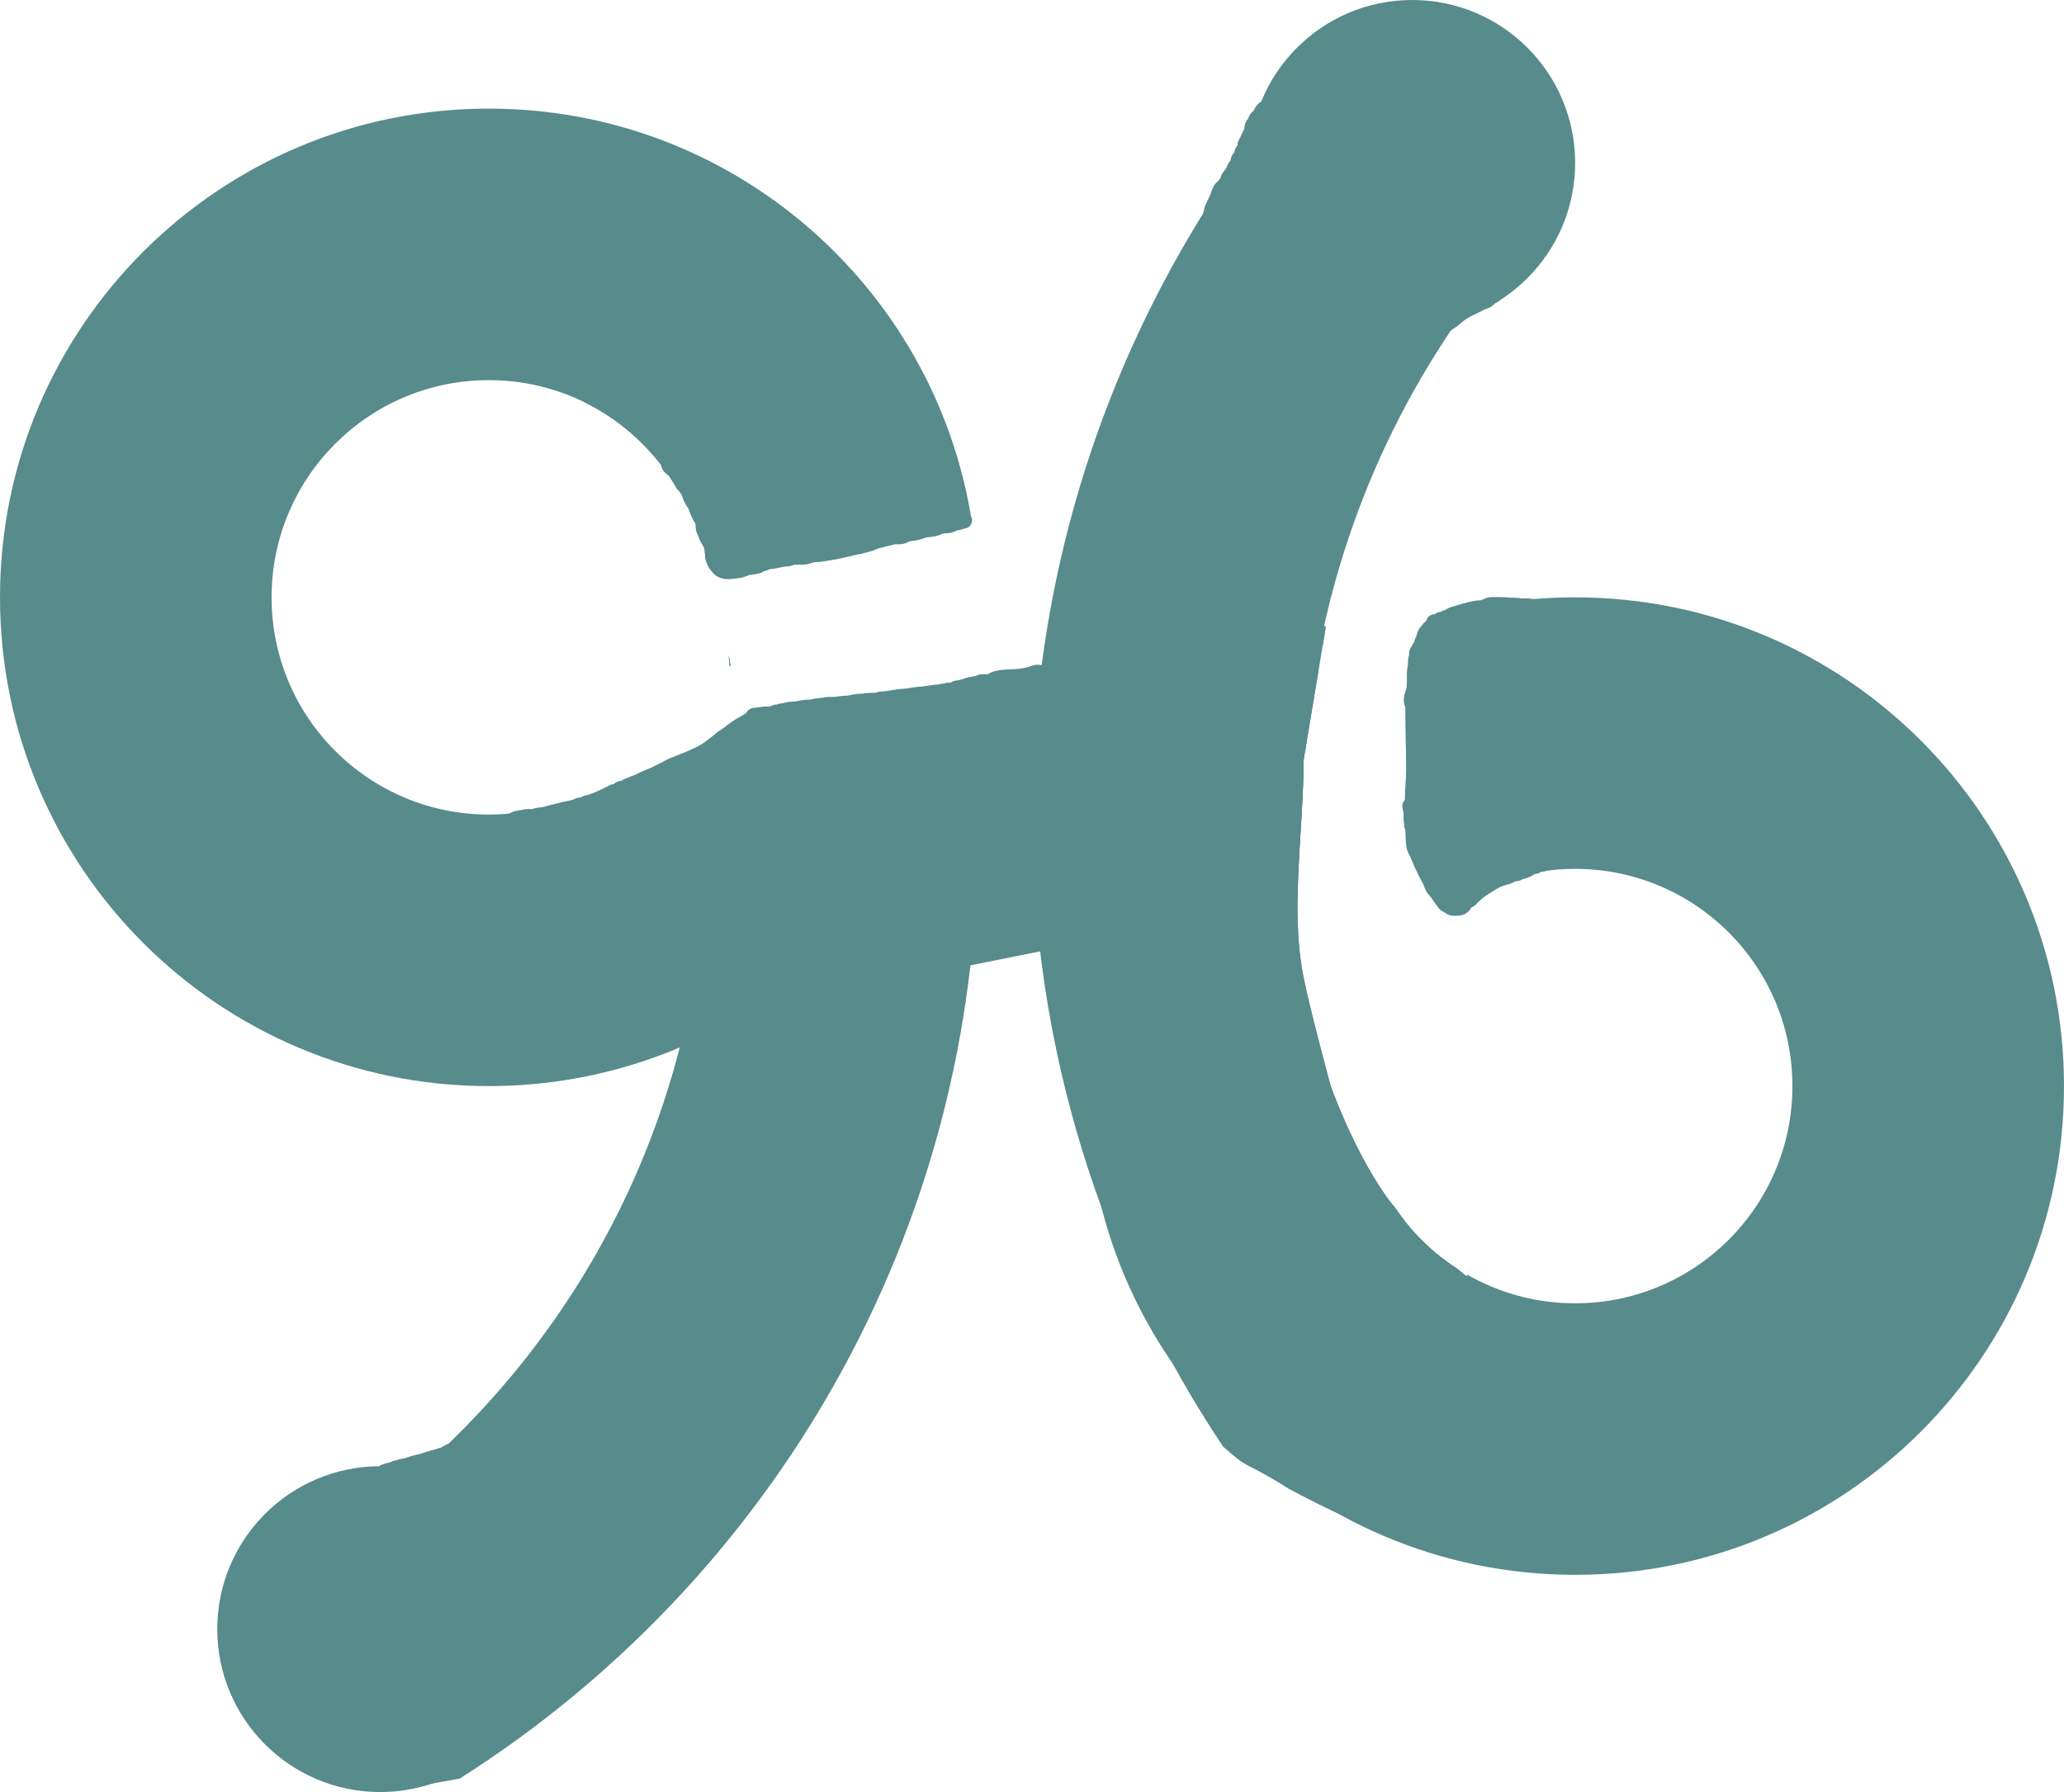<svg width="38" height="33" viewBox="0 0 38 33" fill="none" xmlns="http://www.w3.org/2000/svg">
<circle cx="7" cy="30" r="2.5" fill="#588B8B" stroke="#588B8B"/>
<circle cx="26" cy="3" r="2.5" fill="#588B8B" stroke="#588B8B"/>
<path d="M7.015 27.197H7.825" stroke="#588B8B" stroke-width="0.3" stroke-linecap="round"/>
<path d="M7.052 27.197H7.983" stroke="#588B8B" stroke-width="0.3" stroke-linecap="round"/>
<path d="M7.541 27.076C7.504 27.08 7.425 27.111 7.397 27.151C7.427 27.144 7.462 27.145 7.489 27.136C7.521 27.126 7.575 27.12 7.602 27.102C7.635 27.079 7.678 27.075 7.708 27.048C7.724 27.033 7.752 27.031 7.773 27.02C7.793 27.009 7.812 26.991 7.834 26.985C7.941 26.953 8.035 26.885 8.143 26.852C8.167 26.845 8.277 26.791 8.202 26.82C8.132 26.846 8.055 26.87 7.983 26.89C7.904 26.911 7.832 26.956 7.759 26.994C7.726 27.012 7.687 27.013 7.652 27.034C7.626 27.049 7.57 27.073 7.541 27.076Z" fill="#588B8B"/>
<path d="M7.387 27.178C7.387 27.127 7.496 27.081 7.541 27.076C7.57 27.073 7.626 27.049 7.652 27.034C7.687 27.013 7.726 27.012 7.759 26.994C7.832 26.956 7.904 26.911 7.983 26.89C8.055 26.87 8.132 26.846 8.202 26.82C8.277 26.791 8.167 26.845 8.143 26.852C8.035 26.885 7.941 26.953 7.834 26.985C7.812 26.991 7.793 27.009 7.773 27.02C7.752 27.031 7.724 27.033 7.708 27.048C7.678 27.075 7.635 27.079 7.602 27.102C7.575 27.12 7.521 27.126 7.489 27.136C7.45 27.148 7.397 27.142 7.361 27.164C7.339 27.177 7.309 27.188 7.28 27.188C7.248 27.188 7.23 27.206 7.201 27.206" stroke="#588B8B" stroke-width="0.3" stroke-linecap="round"/>
<path d="M8.081 26.827C8.083 26.826 8.084 26.826 8.085 26.825C8.11 26.812 8.136 26.808 8.163 26.8C8.177 26.795 8.191 26.788 8.204 26.782C8.238 26.761 8.276 26.731 8.312 26.731C8.32 26.731 8.297 26.738 8.289 26.742C8.26 26.753 8.232 26.768 8.204 26.782C8.192 26.789 8.18 26.795 8.169 26.799C8.167 26.799 8.165 26.8 8.163 26.8C8.159 26.802 8.156 26.803 8.153 26.804C8.129 26.813 8.105 26.82 8.081 26.827Z" fill="#588B8B"/>
<path d="M7.08 27.113C7.111 27.108 7.136 27.089 7.169 27.085C7.205 27.08 7.245 27.071 7.275 27.05C7.302 27.032 7.332 27.045 7.359 27.029C7.385 27.015 7.408 27.014 7.437 27.009C7.523 26.992 7.605 26.956 7.689 26.938C7.75 26.926 7.808 26.913 7.867 26.895C7.915 26.879 7.967 26.854 8.018 26.852C8.047 26.852 8.061 26.837 8.085 26.825C8.112 26.811 8.14 26.807 8.169 26.799C8.211 26.786 8.264 26.731 8.312 26.731C8.32 26.731 8.297 26.738 8.289 26.742C8.242 26.76 8.2 26.787 8.153 26.804C8.098 26.824 8.041 26.837 7.985 26.852C7.923 26.869 7.863 26.886 7.806 26.908" stroke="#588B8B" stroke-width="0.3" stroke-linecap="round"/>
<path d="M23.694 1.383C23.694 1.421 23.642 1.547 23.615 1.581C23.582 1.622 23.526 1.677 23.52 1.732C23.511 1.803 23.442 1.852 23.409 1.906C23.381 1.954 23.31 1.98 23.266 2.024C23.241 2.049 23.23 2.074 23.216 2.105C23.198 2.146 23.147 2.164 23.131 2.208C23.123 2.231 23.101 2.278 23.084 2.296C23.051 2.331 23.07 2.356 23.056 2.402C23.035 2.469 22.995 2.524 22.972 2.588C22.958 2.628 22.933 2.639 22.933 2.684C22.933 2.724 22.918 2.75 22.892 2.779C22.87 2.803 22.875 2.834 22.868 2.864C22.862 2.894 22.818 2.918 22.808 2.946C22.799 2.969 22.806 3.029 22.783 3.045C22.741 3.074 22.733 3.108 22.714 3.156C22.694 3.207 22.631 3.251 22.615 3.309C22.599 3.364 22.553 3.425 22.508 3.461C22.462 3.497 22.441 3.599 22.418 3.65C22.393 3.709 22.362 3.762 22.334 3.826C22.301 3.899 22.308 3.995 22.267 4.063C22.229 4.122 22.203 4.201 22.203 4.27" stroke="#588B8B" stroke-width="0.3" stroke-linecap="round"/>
<path d="M27.501 5.428C27.44 5.44 27.399 5.521 27.342 5.537C27.272 5.557 27.211 5.596 27.145 5.626C27.014 5.685 26.897 5.746 26.786 5.847C26.686 5.939 26.532 6.001 26.457 6.11C26.424 6.158 26.346 6.2 26.302 6.244C26.278 6.268 26.169 6.369 26.169 6.379" stroke="#588B8B" stroke-width="0.3" stroke-linecap="round"/>
<path fill-rule="evenodd" clip-rule="evenodd" d="M24.404 11.573C24.172 11.619 23.93 11.68 23.704 11.782C23.629 11.816 23.595 11.905 23.629 11.98C23.663 12.056 23.752 12.089 23.827 12.055C23.991 11.982 24.168 11.931 24.352 11.891L24.38 11.723L24.38 11.723L24.404 11.573ZM26.207 11.689L26.333 11.501L26.47 11.296C26.472 11.295 26.474 11.295 26.477 11.294C26.538 11.284 26.583 11.278 26.608 11.278C26.612 11.278 26.619 11.278 26.627 11.278L26.628 11.278C26.632 11.279 26.655 11.28 26.68 11.292C26.693 11.298 26.731 11.317 26.753 11.364C26.781 11.421 26.765 11.475 26.747 11.505C26.732 11.53 26.714 11.544 26.707 11.549C26.699 11.556 26.691 11.56 26.687 11.562C26.672 11.57 26.659 11.574 26.655 11.576L26.654 11.576C26.648 11.578 26.641 11.58 26.635 11.581C26.612 11.587 26.573 11.595 26.533 11.601C26.517 11.607 26.499 11.61 26.481 11.61C26.468 11.61 26.453 11.611 26.439 11.611C26.405 11.621 26.37 11.634 26.329 11.649L26.329 11.649L26.329 11.649L26.328 11.649C26.292 11.662 26.251 11.677 26.207 11.689Z" fill="#588B8B"/>
<path d="M10.115 15.146C10.152 15.113 10.196 15.106 10.24 15.088C10.287 15.069 10.357 15.034 10.405 15.024C10.489 15.005 10.55 15.03 10.628 14.985C10.673 14.959 10.729 14.951 10.779 14.938C10.971 14.89 11.138 14.761 11.337 14.733C11.412 14.722 11.552 14.648 11.622 14.607C11.665 14.583 11.719 14.546 11.761 14.527C11.794 14.512 11.829 14.536 11.859 14.508C11.982 14.396 12.16 14.378 12.294 14.281C12.318 14.263 12.442 14.193 12.466 14.193C12.523 14.193 12.516 14.168 12.551 14.136C12.589 14.101 12.652 14.108 12.691 14.078C12.744 14.037 12.81 13.996 12.87 13.954C12.94 13.905 13.054 13.892 13.107 13.822C13.148 13.767 13.265 13.708 13.329 13.68C13.407 13.646 13.48 13.566 13.563 13.526C13.699 13.462 13.831 13.282 13.987 13.282" stroke="#588B8B" stroke-width="0.3" stroke-linecap="round"/>
<path fill-rule="evenodd" clip-rule="evenodd" d="M6.786 3.009C8.381 4.205 9.738 5.701 10.773 7.414C11.492 7.769 12.088 8.335 12.482 9.03L12.5 9C12.5 9 12.947 9.841 13 10C13.057 10.171 13.108 10.349 13.152 10.53L17.197 9.721C16.665 7.882 15.884 6.15 14.891 4.563L13.606 3.707L12.505 3.294C12.341 3.29 12.18 3.284 12.021 3.279L12.021 3.279L12.019 3.278C11.712 3.268 11.416 3.258 11.125 3.258C10.97 3.258 10.839 3.221 10.769 3.201L10.756 3.197C10.681 3.176 10.663 3.174 10.645 3.174C10.492 3.174 10.359 3.138 10.287 3.118L10.274 3.115C10.191 3.092 10.174 3.09 10.163 3.09C10.02 3.09 9.881 3.078 9.765 3.068L9.755 3.067C9.629 3.057 9.528 3.048 9.429 3.048C8.894 3.048 8.36 3.038 7.832 3.027L7.827 3.027C7.479 3.02 7.132 3.013 6.786 3.009ZM13.452 12.259L13.413 12.065C13.42 12.133 13.427 12.2 13.433 12.265L13.452 12.259ZM13 15.424C13 15.106 12.99 14.79 12.972 14.477L17.867 13.078C17.955 13.848 18 14.631 18 15.424C18 22.716 14.194 29.119 8.459 32.755C8.44 32.757 8.421 32.76 8.406 32.762C8.392 32.765 8.369 32.769 8.371 32.769L8.369 32.769L8.368 32.769L8.367 32.77L8.365 32.77L8.364 32.77L8.363 32.77L8.361 32.771L8.36 32.771L8.359 32.771L8.357 32.771L8.356 32.772L8.354 32.772L8.353 32.772L8.352 32.772L8.35 32.773L8.349 32.773L8.348 32.773L8.346 32.773L8.345 32.774L8.344 32.774L8.342 32.774L8.341 32.774L8.34 32.775L8.338 32.775L8.337 32.775L8.336 32.775L8.334 32.776L8.333 32.776L8.332 32.776L8.33 32.776L8.329 32.776L8.328 32.777L8.326 32.777L8.325 32.777L8.323 32.778L8.322 32.778L8.321 32.778L8.319 32.778L8.318 32.779L8.317 32.779L8.315 32.779L8.314 32.779L8.313 32.779L8.311 32.78L8.31 32.78L8.309 32.78L8.307 32.78L8.306 32.781L8.305 32.781L8.303 32.781L8.302 32.781L8.301 32.782L8.299 32.782L8.298 32.782L8.296 32.782L8.295 32.783L8.294 32.783L8.292 32.783L8.291 32.783L8.29 32.784L8.288 32.784L8.287 32.784L8.286 32.784L8.284 32.785L8.283 32.785L8.282 32.785L8.28 32.785L8.279 32.786L8.278 32.786L8.276 32.786L8.275 32.786L8.274 32.787L8.272 32.787L8.271 32.787L8.27 32.787L8.268 32.788L8.267 32.788L8.265 32.788L8.264 32.788L8.263 32.788L8.261 32.789L8.26 32.789L8.259 32.789L8.257 32.789L8.256 32.79L8.255 32.79L8.253 32.79L8.252 32.791L8.251 32.791L8.249 32.791L8.248 32.791L8.247 32.791L8.245 32.792L8.244 32.792L8.243 32.792L8.241 32.792L8.24 32.793L8.238 32.793L8.237 32.793L8.236 32.793L8.234 32.794L8.233 32.794L8.232 32.794L8.23 32.794L8.229 32.795L8.228 32.795L8.226 32.795L8.225 32.795L8.224 32.796L8.222 32.796L8.221 32.796L8.22 32.796L8.218 32.797L8.217 32.797L8.216 32.797L8.214 32.797L8.213 32.798L8.211 32.798L8.21 32.798L8.209 32.798L8.207 32.799L8.206 32.799L8.205 32.799L8.203 32.799L8.202 32.8L8.201 32.8L8.199 32.8L8.198 32.8L8.197 32.801L8.195 32.801L8.194 32.801L8.193 32.801L8.191 32.802L8.19 32.802L8.189 32.802L8.187 32.802L8.186 32.803L8.185 32.803L8.183 32.803L8.182 32.803L8.18 32.803L8.179 32.804L8.178 32.804L8.176 32.804L8.175 32.804L8.174 32.805L8.172 32.805L8.171 32.805L8.17 32.806L8.168 32.806L8.167 32.806L8.166 32.806L8.164 32.806L8.163 32.807L8.162 32.807L8.16 32.807L8.159 32.807L8.158 32.808L8.156 32.808L8.155 32.808L8.153 32.808L8.152 32.809L8.151 32.809L8.149 32.809L8.148 32.809L8.147 32.81L8.145 32.81L8.144 32.81L8.143 32.81L8.141 32.811L8.14 32.811L8.139 32.811L8.137 32.811L8.136 32.812L8.135 32.812L8.133 32.812L8.132 32.812L8.131 32.813L8.129 32.813L8.128 32.813L8.127 32.813L8.125 32.814L8.124 32.814L8.122 32.814L8.121 32.814L8.12 32.815L8.118 32.815L8.117 32.815L8.116 32.815L8.114 32.816L8.113 32.816L8.112 32.816L8.11 32.816L8.109 32.816L8.108 32.817L8.106 32.817L8.105 32.817L8.104 32.818L8.102 32.818L8.101 32.818L8.1 32.818L8.098 32.819L8.097 32.819L8.095 32.819L8.094 32.819L8.093 32.819L8.091 32.82L8.09 32.82L8.089 32.82L8.087 32.821L8.086 32.821L8.085 32.821L8.083 32.821L8.082 32.822L8.081 32.822L8.079 32.822L8.078 32.822L8.077 32.822L8.075 32.823L8.074 32.823L8.073 32.823L8.071 32.823L8.07 32.824L8.069 32.824L8.067 32.824L8.066 32.824L8.064 32.825L8.063 32.825L8.062 32.825L8.06 32.825L8.059 32.826L8.058 32.826L8.056 32.826L8.055 32.826L8.054 32.827L8.052 32.827L8.051 32.827L8.05 32.827L8.048 32.828L8.047 32.828L8.046 32.828L8.044 32.828L8.043 32.829L8.042 32.829L8.04 32.829L8.039 32.829L8.037 32.83L8.036 32.83L8.035 32.83L8.033 32.83L8.032 32.831L8.031 32.831L8.029 32.831L8.028 32.831L8.027 32.831L8.025 32.832L8.024 32.832L8.023 32.832L8.021 32.833L8.02 32.833L8.019 32.833L8.017 32.833L8.016 32.834L8.015 32.834L8.013 32.834L8.012 32.834L8.01 32.834L8.009 32.835L8.008 32.835L8.006 32.835L8.005 32.836L8.004 32.836L8.002 32.836L8.001 32.836L8 32.836L7.998 32.837L7.997 32.837L7.996 32.837L7.994 32.837L7.993 32.838L7.992 32.838L7.99 32.838L7.989 32.838L7.988 32.839L7.986 32.839L7.985 32.839L7.984 32.839L7.982 32.84L7.981 32.84L7.979 32.84L7.978 32.84L7.977 32.841L7.975 32.841L7.974 32.841L7.973 32.841L7.971 32.842L7.97 32.842L7.969 32.842L7.967 32.842L7.966 32.843L7.965 32.843L7.963 32.843L7.962 32.843L7.961 32.844L7.959 32.844L7.958 32.844L7.957 32.844L7.955 32.844L7.954 32.845L7.952 32.845L7.951 32.845L7.95 32.846L7.948 32.846L7.947 32.846L7.946 32.846L7.944 32.846L7.943 32.847L7.942 32.847L7.94 32.847L7.939 32.847L7.938 32.848L7.936 32.848L7.935 32.848L7.934 32.849L7.932 32.849L7.931 32.849L7.93 32.849L7.928 32.849L7.927 32.85L7.925 32.85L7.924 32.85L7.923 32.85L7.921 32.851L7.92 32.851L7.919 32.851L7.917 32.851L7.916 32.852L7.915 32.852L7.913 32.852L7.912 32.852L7.911 32.853L7.909 32.853L7.908 32.853L7.907 32.853L7.905 32.854L7.904 32.854L7.903 32.854L7.901 32.854L7.9 32.855L7.899 32.855L7.897 32.855L7.896 32.855L7.894 32.856L7.893 32.856L7.892 32.856L7.89 32.856L7.889 32.857L7.888 32.857L7.886 32.857L7.885 32.857L7.884 32.858L7.882 32.858L7.881 32.858L7.88 32.858L7.878 32.858L7.877 32.859L7.876 32.859L7.874 32.859L7.873 32.859L7.872 32.86L7.87 32.86L7.869 32.86L7.867 32.861L7.866 32.861L7.865 32.861L7.863 32.861L7.862 32.861L7.861 32.862L7.859 32.862L7.858 32.862L7.857 32.862L7.855 32.863L7.854 32.863L7.853 32.863L7.851 32.864L7.85 32.864L7.849 32.864L7.847 32.864L7.846 32.864L7.845 32.865L7.843 32.865L7.842 32.865L7.84 32.865L7.839 32.866L7.838 32.866L7.836 32.866L7.835 32.866L7.834 32.867L7.832 32.867L7.831 32.867L7.83 32.867L7.828 32.868L7.827 32.868L7.826 32.868L7.824 32.868L7.823 32.869L7.822 32.869L7.82 32.869L7.819 32.869L7.818 32.87L7.816 32.87L7.815 32.87L7.814 32.87L7.812 32.871L7.811 32.871L7.809 32.871L7.808 32.871L7.807 32.872L7.805 32.872L7.804 32.872L7.803 32.872L7.801 32.873L7.8 32.873L7.799 32.873L7.797 32.873L7.796 32.873L7.795 32.874L7.793 32.874L7.792 32.874L7.791 32.874L7.789 32.875L7.788 32.875L7.787 32.875L7.785 32.876L7.784 32.876L7.782 32.876L7.781 32.876L7.78 32.877L7.778 32.877L7.777 32.877L7.776 32.877L7.774 32.877L7.773 32.878L7.772 32.878L7.77 32.878L7.769 32.878L7.768 32.879L7.766 32.879L7.765 32.879L7.764 32.879L7.762 32.88L7.761 32.88L7.76 32.88L7.758 32.88L7.757 32.881L7.755 32.881L7.754 32.881L7.753 32.881L7.751 32.882L7.75 32.882L7.749 32.882L7.747 32.882L7.746 32.883L7.745 32.883L7.743 32.883L7.742 32.883L7.741 32.884L7.739 32.884L7.738 32.884L7.737 32.884L7.735 32.885L7.734 32.885L7.733 32.885L7.731 32.885L7.73 32.886L7.729 32.886L7.727 32.886L7.726 32.886L7.724 32.886L7.723 32.887L7.722 32.887L7.72 32.887L7.719 32.888L7.718 32.888L7.716 32.888L7.715 32.888L7.714 32.889L7.712 32.889L7.711 32.889L7.71 32.889L7.708 32.889L7.707 32.89L7.706 32.89L7.704 32.89L7.703 32.891L7.702 32.891L7.7 32.891L7.699 32.891L7.697 32.892L7.696 32.892L7.695 32.892L7.693 32.892L7.692 32.892L7.691 32.893L7.689 32.893L7.688 32.893L7.687 32.893L7.685 32.894L7.684 32.894L7.683 32.894L7.681 32.894L7.68 32.895L7.68 32.895L7.679 32.895L7.679 32.895L7.678 32.895L7.678 32.895L7.678 32.895L7.677 32.895L7.677 32.895L7.677 32.895L7.676 32.895L7.676 32.895L7.675 32.895L7.675 32.895L7.675 32.896L7.674 32.896L7.674 32.896L7.674 32.896L7.673 32.896L7.673 32.896L7.673 32.896L7.672 32.896L7.672 32.896L7.671 32.896L7.671 32.896L7.671 32.896L7.67 32.896L7.67 32.897L7.67 32.897L7.669 32.897L7.669 32.897L7.668 32.897L7.668 32.897L7.668 32.897L7.667 32.897L7.667 32.897L7.667 32.897L7.666 32.897L7.666 32.897L7.665 32.897L7.665 32.897L7.665 32.897L7.664 32.898L7.664 32.898L7.664 32.898L7.663 32.898L7.663 32.898L7.662 32.898L7.662 32.898L7.662 32.898L7.661 32.898L7.661 32.898L7.661 32.898L7.66 32.898L7.66 32.898L7.659 32.898L7.659 32.898L7.659 32.898L7.658 32.899L7.658 32.899L7.658 32.899L7.657 32.899L7.657 32.899L7.656 32.899L7.656 32.899L7.656 32.899L7.655 32.899L7.655 32.899L7.655 32.899L7.654 32.899L7.654 32.899L7.653 32.9L7.653 32.9L7.653 32.9L7.652 32.9L7.652 32.9L7.652 32.9L7.651 32.9L7.651 32.9L7.651 32.9L7.65 32.9L7.65 32.9L7.649 32.9L7.649 32.9L7.649 32.9L7.648 32.9L7.648 32.901L7.648 32.901L7.647 32.901L7.647 32.901L7.646 32.901L7.646 32.901L7.646 32.901L7.645 32.901L7.645 32.901L7.645 32.901L7.644 32.901L7.644 32.901L7.643 32.901L7.643 32.901L7.643 32.901L7.642 32.901L7.642 32.902L7.642 32.902L7.641 32.902L7.641 32.902L7.64 32.902L7.64 32.902L7.64 32.902L7.639 32.902L7.639 32.902L7.639 32.902L7.638 32.902L7.638 32.902L7.637 32.902L7.637 32.903L7.637 32.903L7.636 32.903L7.636 32.903L7.636 32.903L7.635 32.903L7.635 32.903L7.634 32.903L7.634 32.903L7.634 32.903L7.633 32.903L7.633 32.903L7.633 32.903L7.632 32.903L7.632 32.903L7.631 32.904L7.631 32.904L7.631 32.904L7.63 32.904L7.63 32.904L7.63 32.904L7.629 32.904L7.629 32.904L7.629 32.904L7.628 32.904L7.628 32.904L7.627 32.904L7.627 32.904L7.627 32.904L7.626 32.904L7.626 32.904L7.626 32.905L7.625 32.905L7.625 32.905L7.624 32.905L7.624 32.905L7.624 32.905L7.623 32.905L7.623 32.905L7.623 32.905L7.622 32.905L7.622 32.905L7.621 32.905L7.621 32.905L7.621 32.905L7.62 32.906L7.62 32.906L7.62 32.906L7.619 32.906L7.619 32.906L7.618 32.906L7.618 32.906L7.618 32.906L7.617 32.906L7.617 32.906L7.617 32.906L7.616 32.906L7.616 32.906L7.615 32.906L7.615 32.907L7.615 32.907L7.614 32.907L7.614 32.907L7.614 32.907L7.613 32.907L7.613 32.907L7.612 32.907L7.612 32.907L7.612 32.907L7.611 32.907L7.611 32.907L7.611 32.907L7.61 32.907L7.61 32.907L7.61 32.907L7.609 32.907L7.609 32.908L7.608 32.908L7.608 32.908L7.608 32.908L7.607 32.908L7.607 32.908L7.607 32.908L7.606 32.908L7.606 32.908L7.605 32.908L7.605 32.908L7.605 32.908L7.604 32.908L7.604 32.908L7.604 32.909L7.603 32.909L7.603 32.909L7.602 32.909L7.602 32.909L7.602 32.909L7.601 32.909L7.601 32.909L7.601 32.909L7.6 32.909L7.6 32.909L7.599 32.909L7.599 32.909L7.599 32.909L7.598 32.91L7.598 32.91L7.598 32.91L7.597 32.91L7.597 32.91L7.596 32.91L7.596 32.91L7.596 32.91L7.595 32.91L7.595 32.91L7.595 32.91L7.594 32.91L7.594 32.91L7.593 32.91L7.593 32.91L7.593 32.91L7.592 32.911L7.592 32.911L7.592 32.911L7.591 32.911L7.591 32.911L7.591 32.911L7.59 32.911L7.59 32.911L7.589 32.911L7.589 32.911L7.589 32.911L7.588 32.911L7.588 32.911L7.588 32.911L7.587 32.912L7.587 32.912L7.586 32.912L7.586 32.912L7.586 32.912L7.585 32.912L7.585 32.912L7.585 32.912L7.584 32.912L7.584 32.912L7.583 32.912L7.583 32.912L7.583 32.912L7.582 32.912L7.582 32.913L7.582 32.913L7.581 32.913L7.581 32.913L7.58 32.913L7.58 32.913L7.58 32.913L7.579 32.913L7.579 32.913L7.579 32.913L7.578 32.913L7.578 32.913L7.577 32.913L7.577 32.913L7.577 32.913L7.576 32.913L7.576 32.914L7.576 32.914L7.575 32.914L7.575 32.914L7.574 32.914L7.574 32.914L7.574 32.914L7.573 32.914L7.573 32.914L7.573 32.914L7.572 32.914L7.572 32.914L7.572 32.914L7.571 32.914L7.571 32.914L7.57 32.915L7.57 32.915L7.57 32.915L7.569 32.915L7.569 32.915L7.569 32.915L7.568 32.915L7.568 32.915L7.567 32.915L7.567 32.915L7.567 32.915L7.566 32.915L7.566 32.915L7.566 32.916L7.565 32.916L7.565 32.916L7.564 32.916L7.564 32.916L7.564 32.916L7.563 32.916L7.563 32.916L7.563 32.916L7.562 32.916L7.562 32.916L7.561 32.916L7.561 32.916L7.561 32.916L7.56 32.916L7.56 32.916L7.56 32.917L7.559 32.917L7.559 32.917L7.558 32.917L7.558 32.917L7.558 32.917L7.557 32.917L7.557 32.917L7.557 32.917L7.556 32.917L7.556 32.917L7.555 32.917L7.555 32.917L7.555 32.917L7.554 32.917L7.554 32.918L7.554 32.918L7.553 32.918L7.553 32.918L7.552 32.918L7.552 32.918L7.552 32.918L7.551 32.918L7.551 32.918L7.551 32.918L7.55 32.918L7.55 32.918L7.55 32.918L7.549 32.919L7.549 32.919L7.548 32.919L7.548 32.919L7.548 32.919L7.547 32.919L7.547 32.919L7.547 32.919L7.546 32.919L7.546 32.919L7.545 32.919L7.545 32.919L7.545 32.919L7.544 32.919L7.544 32.919L7.544 32.919L7.543 32.92L7.543 32.92L7.542 32.92L7.542 32.92L7.542 32.92L7.541 32.92L7.541 32.92L7.541 32.92L7.54 32.92L7.54 32.92L7.539 32.92L7.539 32.92L7.539 32.92L7.538 32.92L7.538 32.92L7.538 32.921L7.537 32.921L7.537 32.921L7.536 32.921L7.536 32.921L7.536 32.921L7.535 32.921L7.535 32.921L7.535 32.921L7.534 32.921L7.534 32.921L7.533 32.921L7.533 32.921L7.533 32.922L7.532 32.922L7.532 32.922L7.532 32.922L7.531 32.922L7.531 32.922L7.53 32.922L7.53 32.922L7.53 32.922L7.529 32.922L7.529 32.922L7.529 32.922L7.528 32.922L7.528 32.922L7.528 32.922L7.527 32.922L7.527 32.922L7.526 32.923L7.526 32.923L7.526 32.923L7.525 32.923L7.525 32.923L7.525 32.923L7.524 32.923L7.524 32.923L7.523 32.923L7.523 32.923L7.523 32.923L7.522 32.923L7.522 32.923L7.522 32.923L7.521 32.924L7.521 32.924L7.52 32.924L7.52 32.924L7.52 32.924L7.519 32.924L7.519 32.924L7.519 32.924L7.518 32.924L7.518 32.924L7.517 32.924L7.517 32.924L7.517 32.924L7.516 32.924L7.516 32.925L7.516 32.925L7.515 32.925L7.515 32.925L7.514 32.925L7.514 32.925L7.514 32.925L7.513 32.925L7.513 32.925L7.513 32.925L7.512 32.925L7.512 32.925L7.511 32.925L7.511 32.925L7.511 32.925L7.51 32.925L7.51 32.926L7.51 32.926L7.509 32.926L7.509 32.926L7.509 32.926L7.508 32.926L7.508 32.926L7.507 32.926L7.507 32.926L7.507 32.926L7.506 32.926L7.506 32.926L7.506 32.926L7.505 32.926L7.505 32.927L7.504 32.927L7.504 32.927L7.504 32.927L7.503 32.927L7.503 32.927L7.503 32.927L7.502 32.927L7.502 32.927L7.501 32.927L7.501 32.927L7.501 32.927L7.5 32.927L7.5 32.927L7.5 32.928L7.499 32.928L7.499 32.928L7.498 32.928L7.498 32.928L7.498 32.928L7.497 32.928L7.497 32.928L7.497 32.928L7.496 32.928L7.496 32.928L7.495 32.928L7.495 32.928L7.495 32.928L7.494 32.928L7.494 32.928L7.494 32.929L7.493 32.929L7.493 32.929L7.492 32.929L7.492 32.929L7.492 32.929L7.491 32.929L7.491 32.929L7.491 32.929L7.49 32.929L7.49 32.929L7.489 32.929L7.489 32.929C7.472 32.932 7.456 32.934 7.437 32.935L7.434 32.934L7.433 32.934C7.428 32.933 7.417 32.93 7.405 32.928C7.392 32.926 7.374 32.925 7.352 32.927C7.261 32.937 7.163 32.957 7.075 32.975L7.075 32.975H7.075L7.064 32.977C6.823 31.978 6.7 30.985 6.771 30.07C6.836 29.227 7.08 28.278 7.39 27.361C10.818 24.517 13 20.225 13 15.424Z" fill="#588B8B"/>
<path d="M11.438 14.875C11.591 14.872 11.781 14.868 11.923 14.866C11.972 14.855 12.005 14.837 11.995 14.764C11.98 14.657 11.939 14.628 11.844 14.628C11.771 14.628 11.731 14.711 11.658 14.711C11.594 14.711 11.512 14.755 11.445 14.768C11.376 14.781 11.31 14.8 11.241 14.814C11.063 14.852 10.893 14.893 10.716 14.934C10.655 14.948 10.583 14.935 10.514 14.931C10.507 14.935 10.499 14.938 10.493 14.938C10.439 14.945 10.39 14.959 10.327 14.959C10.248 14.959 10.349 14.961 10.375 14.949C10.417 14.93 10.465 14.928 10.514 14.931C10.583 14.935 10.655 14.948 10.716 14.934C10.893 14.893 11.063 14.852 11.241 14.814C11.31 14.8 11.376 14.781 11.445 14.768C11.512 14.755 11.594 14.711 11.658 14.711C11.731 14.711 11.771 14.628 11.844 14.628C11.939 14.628 11.98 14.657 11.995 14.764C12.005 14.837 11.972 14.855 11.923 14.866C11.904 14.871 11.882 14.874 11.859 14.88C11.663 14.928 11.463 14.984 11.273 15.049C11.131 15.097 11.201 15.069 11.274 15.004C11.309 14.972 11.383 14.919 11.438 14.875C11.37 14.876 11.31 14.876 11.264 14.876C11.063 14.876 11.174 14.867 11.291 14.851C11.361 14.841 11.422 14.809 11.489 14.797C11.54 14.788 11.499 14.826 11.438 14.875Z" fill="#588B8B"/>
<path d="M10.923 15.125C11.261 15.125 11.552 15.004 11.88 14.959C11.953 14.949 12.01 14.882 12.073 14.876C12.341 14.851 11.534 14.876 11.264 14.876C11.063 14.876 11.174 14.867 11.291 14.851C11.361 14.841 11.422 14.809 11.489 14.797C11.587 14.779 11.348 14.938 11.274 15.004C11.201 15.069 11.131 15.097 11.273 15.049C11.463 14.984 11.663 14.928 11.859 14.88C11.939 14.86 12.009 14.866 11.995 14.764C11.98 14.657 11.939 14.628 11.844 14.628C11.771 14.628 11.731 14.711 11.658 14.711C11.594 14.711 11.512 14.755 11.445 14.768C11.376 14.781 11.31 14.8 11.241 14.814C11.063 14.852 10.893 14.893 10.716 14.934C10.611 14.958 10.474 14.904 10.375 14.949C10.349 14.961 10.248 14.959 10.327 14.959C10.39 14.959 10.439 14.945 10.493 14.938C10.533 14.933 10.598 14.867 10.645 14.845C10.678 14.83 10.713 14.844 10.746 14.833C10.781 14.82 10.78 14.793 10.824 14.793C10.958 14.793 11.078 14.729 11.21 14.71C11.252 14.704 11.276 14.671 11.321 14.669C11.369 14.667 11.483 14.634 11.519 14.603C11.615 14.517 11.723 14.495 11.833 14.441C11.888 14.413 11.929 14.395 11.995 14.375C12.055 14.357 12.129 14.357 12.186 14.334C12.3 14.285 12.401 14.219 12.509 14.161C12.653 14.083 12.809 14.036 12.952 13.961C13.06 13.904 13.16 13.827 13.273 13.777C13.303 13.763 13.389 13.7 13.416 13.676C13.454 13.642 13.51 13.591 13.552 13.564C13.62 13.52 13.663 13.39 13.764 13.386C13.889 13.381 13.985 13.32 14.11 13.304C14.176 13.296 14.234 13.285 14.293 13.25C14.345 13.219 14.416 13.262 14.467 13.225C14.525 13.183 14.759 13.22 14.835 13.22C14.911 13.22 14.987 13.22 15.063 13.22C15.162 13.22 15.261 13.158 15.364 13.158C15.429 13.158 15.514 13.139 15.576 13.121C15.624 13.108 15.673 13.129 15.715 13.096C15.755 13.066 15.817 13.056 15.866 13.055C16.017 13.049 16.146 13.052 16.285 13.003C16.422 12.954 16.586 12.966 16.729 12.928C16.8 12.909 16.852 12.898 16.926 12.889C16.958 12.885 16.961 12.848 17.008 12.848C17.043 12.848 17.061 12.845 17.092 12.832C17.137 12.813 17.2 12.797 17.247 12.787C17.318 12.771 17.372 12.749 17.435 12.726C17.463 12.715 17.506 12.723 17.536 12.723C17.573 12.723 17.579 12.686 17.614 12.682C17.698 12.673 17.765 12.65 17.842 12.624C17.908 12.602 17.966 12.614 18.034 12.578C18.105 12.541 18.231 12.594 18.282 12.537C18.323 12.492 18.539 12.475 18.603 12.475C18.746 12.475 18.948 12.448 19.069 12.394C19.106 12.378 19.218 12.419 19.24 12.383C19.262 12.349 19.349 12.33 19.349 12.33" stroke="#588B8B" stroke-width="0.3" stroke-linecap="round"/>
<path fill-rule="evenodd" clip-rule="evenodd" d="M9 15C9.404 15 9.794 14.94 10.161 14.829C10.234 14.816 10.308 14.802 10.383 14.787C10.627 14.978 10.955 15.053 11.275 14.961L17.751 13.111C16.801 17.063 13.243 20 9 20C4.029 20 0 15.971 0 11C0 6.029 4.029 2 9 2C13.488 2 17.209 5.285 17.889 9.583L13.152 10.53C13.108 10.349 13.057 10.171 13 10C12.947 9.841 12.5 9 12.5 9L12.482 9.03C11.795 7.818 10.493 7 9 7C6.791 7 5 8.791 5 11C5 13.209 6.791 15 9 15ZM13.413 12.065C13.42 12.133 13.427 12.2 13.433 12.265L13.452 12.259L13.413 12.065Z" fill="#588B8B"/>
<path d="M13.495 13.528C13.557 13.528 13.755 13.533 13.765 13.453C13.771 13.401 13.98 13.347 14.034 13.338C14.114 13.324 14.163 13.285 14.251 13.285C14.291 13.285 14.351 13.249 14.38 13.225C14.425 13.189 14.483 13.219 14.528 13.183C14.585 13.137 14.697 13.159 14.765 13.129C14.855 13.089 14.981 13.112 15.077 13.095C15.173 13.077 15.333 13.093 15.415 13.042C15.513 12.98 15.7 12.988 15.819 12.988C16.07 12.988 16.298 12.88 16.562 12.88C16.846 12.88 17.122 12.772 17.413 12.772C17.524 12.772 17.613 12.729 17.716 12.697C17.84 12.658 17.977 12.69 18.102 12.662C18.258 12.627 18.399 12.582 18.561 12.557C18.626 12.547 18.698 12.556 18.764 12.556C18.83 12.556 18.853 12.502 18.926 12.502" stroke="#588B8B" stroke-width="0.3" stroke-linecap="round"/>
<path d="M13.873 13.198C13.875 13.177 13.903 13.184 13.919 13.184C13.944 13.184 13.957 13.17 13.98 13.17C14.033 13.17 14.09 13.162 14.14 13.162C14.181 13.162 14.241 13.15 14.274 13.13C14.298 13.115 14.332 13.131 14.358 13.113C14.377 13.099 14.41 13.103 14.433 13.098C14.482 13.087 14.544 13.07 14.593 13.07C14.694 13.07 14.788 13.034 14.89 13.034C14.93 13.034 14.982 13.023 15.021 13.014C15.067 13.004 15.123 13.001 15.17 12.998C15.192 12.997 15.212 12.985 15.235 12.984C15.264 12.983 15.293 12.984 15.322 12.984C15.384 12.984 15.448 12.975 15.509 12.966C15.555 12.96 15.605 12.964 15.649 12.954C15.704 12.942 15.756 12.93 15.812 12.927C15.861 12.925 15.912 12.921 15.96 12.914C16.021 12.905 16.085 12.914 16.145 12.904C16.174 12.899 16.199 12.886 16.229 12.884C16.267 12.882 16.305 12.88 16.342 12.873C16.394 12.864 16.445 12.86 16.498 12.849C16.575 12.832 16.655 12.836 16.733 12.824C16.789 12.816 16.851 12.801 16.908 12.799C17.019 12.794 17.129 12.768 17.24 12.757C17.259 12.755 17.278 12.756 17.297 12.756C17.316 12.756 17.326 12.743 17.344 12.742C17.389 12.738 17.432 12.728 17.477 12.727C17.502 12.727 17.566 12.724 17.586 12.706C17.598 12.695 17.615 12.699 17.631 12.699C17.653 12.699 17.666 12.69 17.686 12.685C17.775 12.664 17.866 12.656 17.953 12.634" stroke="#588B8B" stroke-width="0.3" stroke-linecap="round"/>
<path d="M13.966 13.191C13.922 13.191 13.886 13.205 13.853 13.235C13.822 13.264 13.784 13.282 13.755 13.313C13.739 13.331 13.72 13.349 13.699 13.363C13.682 13.374 13.673 13.402 13.655 13.411C13.615 13.431 13.589 13.486 13.551 13.515C13.508 13.549 13.471 13.602 13.424 13.626C13.401 13.637 13.369 13.668 13.352 13.686C13.335 13.706 13.302 13.711 13.282 13.731C13.237 13.776 13.178 13.794 13.127 13.833C13.107 13.848 13.08 13.867 13.059 13.879C13.046 13.887 13.032 13.895 13.017 13.898C13.01 13.899 13.001 13.92 12.995 13.926" stroke="#588B8B" stroke-width="0.3" stroke-linecap="round"/>
<path d="M11.426 14.532C11.453 14.532 11.478 14.529 11.504 14.525C11.516 14.524 11.528 14.527 11.54 14.524C11.555 14.519 11.564 14.506 11.579 14.503C11.607 14.498 11.669 14.476 11.686 14.454C11.71 14.423 11.767 14.4 11.801 14.383C11.927 14.316 12.075 14.274 12.199 14.197C12.217 14.186 12.229 14.186 12.248 14.181C12.264 14.177 12.277 14.159 12.292 14.15C12.329 14.128 12.37 14.11 12.41 14.094C12.486 14.063 12.559 14.034 12.635 14.004C12.787 13.943 12.938 13.877 13.073 13.78C13.122 13.744 13.169 13.705 13.218 13.669C13.254 13.643 13.286 13.606 13.323 13.585C13.414 13.532 13.489 13.461 13.574 13.405C13.652 13.353 13.73 13.312 13.813 13.262C13.898 13.212 14.002 13.193 14.094 13.162" stroke="#588B8B" stroke-width="0.3" stroke-linecap="round"/>
<path d="M9.464 15.11C9.468 15.079 9.631 15.065 9.66 15.056C9.716 15.039 9.78 15.06 9.835 15.043C9.894 15.024 9.954 15.017 10.015 15.009C10.084 14.999 10.147 14.973 10.214 14.959C10.296 14.941 10.373 14.916 10.456 14.902C10.535 14.888 10.61 14.864 10.689 14.848C10.724 14.84 10.752 14.819 10.789 14.818C10.813 14.817 10.821 14.797 10.844 14.796C10.875 14.794 10.889 14.773 10.916 14.764C10.95 14.752 10.986 14.741 11.019 14.725C11.11 14.681 11.208 14.643 11.295 14.592C11.307 14.585 11.322 14.593 11.335 14.586C11.352 14.576 11.369 14.568 11.389 14.561C11.412 14.551 11.437 14.535 11.461 14.532C11.492 14.529 11.539 14.494 11.563 14.478C11.573 14.472 11.586 14.477 11.597 14.472C11.609 14.466 11.62 14.458 11.633 14.452C11.664 14.437 11.7 14.425 11.734 14.415C11.818 14.389 11.909 14.371 11.989 14.336C12.04 14.313 12.126 14.314 12.168 14.279C12.185 14.264 12.228 14.256 12.252 14.248C12.273 14.241 12.294 14.233 12.318 14.233" stroke="#588B8B" stroke-width="0.3" stroke-linecap="round"/>
<path d="M13.131 10.23C13.131 10.312 13.192 10.405 13.248 10.461C13.336 10.549 13.495 10.505 13.604 10.494C13.668 10.487 13.73 10.442 13.789 10.437C13.832 10.434 13.885 10.428 13.919 10.418C13.931 10.415 13.946 10.409 13.958 10.409C13.97 10.41 13.945 10.387 13.965 10.378C13.991 10.367 14.025 10.38 14.054 10.369C14.101 10.351 14.129 10.331 14.181 10.329C14.277 10.325 14.386 10.281 14.486 10.281C14.54 10.281 14.567 10.249 14.621 10.249C14.674 10.249 14.726 10.249 14.779 10.249C14.852 10.249 14.929 10.202 15.009 10.202C15.086 10.202 15.16 10.185 15.236 10.174C15.388 10.152 15.529 10.118 15.677 10.083C15.811 10.051 15.967 10.028 16.088 9.971C16.142 9.945 16.21 9.938 16.266 9.92C16.311 9.905 16.36 9.901 16.407 9.885C16.482 9.859 16.575 9.891 16.644 9.852C16.722 9.807 16.819 9.814 16.904 9.789C16.968 9.77 17.01 9.742 17.08 9.742C17.127 9.742 17.235 9.724 17.274 9.698C17.317 9.669 17.431 9.675 17.483 9.663C17.531 9.651 17.569 9.615 17.612 9.615C17.672 9.615 17.694 9.583 17.746 9.583" stroke="#588B8B" stroke-width="0.3" stroke-linecap="round"/>
<path d="M12.321 8.552C12.328 8.605 12.432 8.651 12.452 8.688C12.484 8.749 12.546 8.789 12.579 8.854C12.597 8.891 12.614 8.951 12.639 8.981C12.656 9.001 12.7 9.061 12.702 9.088C12.705 9.127 12.74 9.176 12.753 9.215C12.764 9.245 12.809 9.276 12.813 9.298C12.828 9.376 12.891 9.502 12.933 9.571C12.954 9.606 12.956 9.658 12.956 9.698C12.956 9.753 12.992 9.799 13.007 9.849C13.032 9.934 13.111 10.005 13.114 10.094C13.117 10.152 13.154 10.331 13.21 10.345" stroke="#588B8B" stroke-width="0.3" stroke-linecap="round"/>
<path fill-rule="evenodd" clip-rule="evenodd" d="M24.277 12.337C21.71 13.923 20 16.762 20 20C20 24.971 24.029 29 29 29C33.971 29 38 24.971 38 20C38 15.029 33.971 11 29 11C28.102 11 27.234 11.132 26.416 11.377L26 12V14.5L26.5 16.5L26.667 16.75C27.324 16.278 28.129 16 29 16C31.209 16 33 17.791 33 20C33 22.209 31.209 24 29 24C28.277 24 27.599 23.808 27.014 23.473L27 23.5C27 23.5 26.938 23.45 26.837 23.365C26.385 23.074 25.996 22.695 25.694 22.252C25.623 22.167 25.557 22.083 25.5 22C24.9 21.137 24.5 20 24.5 20C24.5 20 24.121 18.605 24 18C23.831 17.156 23.889 16.227 23.945 15.317C23.973 14.869 24 14.426 24 14L24.277 12.337Z" fill="#588B8B"/>
<path fill-rule="evenodd" clip-rule="evenodd" d="M19 15C19 9.837 20.863 5.11 23.953 1.453L25 2.5C25.271 2.771 27.09 3.211 28.804 3.57C26.755 5.577 25.244 8.13 24.506 10.995L24.5 11L24.492 11.046C24.276 11.897 24.128 12.776 24.054 13.676L24 14C24 14.426 23.973 14.869 23.945 15.317C23.889 16.227 23.831 17.156 24 18C24.121 18.605 24.5 20 24.5 20C24.5 20 24.9 21.137 25.5 22C25.557 22.083 25.623 22.167 25.694 22.252C25.739 22.318 25.785 22.382 25.834 22.445C26.996 24.651 28.659 26.553 30.671 28H29.5H28.5C28.5 28 27.301 28.083 26.5 28C26.234 27.972 26.018 27.993 25.807 28.012C25.556 28.036 25.312 28.059 25 28C24.948 27.99 24.898 27.98 24.851 27.969C24.429 27.783 24.031 27.579 23.713 27.407C23.524 27.287 23.301 27.151 23 27C22.839 26.919 22.717 26.812 22.607 26.716L22.607 26.715C22.576 26.688 22.546 26.662 22.517 26.637C20.295 23.306 19 19.304 19 15Z" fill="#588B8B"/>
<path fill-rule="evenodd" clip-rule="evenodd" d="M24.411 11.533C24.12 11.485 23.816 11.487 23.51 11.549L13.51 13.549C12.156 13.819 11.278 15.136 11.549 16.49C11.819 17.844 13.136 18.722 14.49 18.451L23.889 16.572C23.893 16.156 23.919 15.735 23.945 15.317C23.973 14.869 24 14.426 24 14L24.411 11.533ZM26.181 15.223C26.463 14.72 26.573 14.119 26.451 13.51C26.376 13.131 26.218 12.789 26 12.499V14.5L26.181 15.223Z" fill="#588B8B"/>
<path d="M26.408 11.462C26.433 11.46 26.505 11.453 26.526 11.44C26.551 11.424 26.616 11.403 26.645 11.403C26.698 11.403 26.725 11.379 26.777 11.372C26.822 11.367 26.872 11.351 26.917 11.343C27.085 11.312 27.271 11.329 27.443 11.329" stroke="#588B8B" stroke-width="0.3" stroke-linecap="round"/>
<path d="M27.606 11.196C27.585 11.2 27.581 11.223 27.558 11.225C27.54 11.226 27.507 11.218 27.491 11.229C27.461 11.248 27.406 11.27 27.369 11.27C27.298 11.27 27.225 11.296 27.151 11.299C27.112 11.301 27.073 11.326 27.032 11.329C26.988 11.332 26.908 11.343 26.87 11.365C26.814 11.398 26.672 11.401 26.63 11.454C26.608 11.482 26.523 11.525 26.488 11.535C26.463 11.542 26.438 11.552 26.414 11.565C26.382 11.584 26.362 11.636 26.331 11.639C26.232 11.651 26.19 11.919 26.169 11.987C26.122 12.142 26.053 12.273 26.053 12.442C26.053 12.549 26.061 12.66 26.053 12.767C26.049 12.818 26.023 12.858 26.023 12.915C26.023 12.965 26.023 13.016 26.023 13.066C26.023 13.438 26.038 13.805 26.038 14.177C26.038 14.505 25.959 14.887 26.094 15.19C26.107 15.22 26.11 15.275 26.112 15.308C26.114 15.339 26.153 15.364 26.156 15.394C26.167 15.485 26.239 15.579 26.282 15.656C26.313 15.711 26.35 15.81 26.363 15.877C26.37 15.92 26.399 15.95 26.407 15.995C26.41 16.01 26.408 16.027 26.408 16.041C26.408 16.072 26.435 16.076 26.437 16.104C26.441 16.153 26.45 16.21 26.47 16.255C26.48 16.277 26.48 16.29 26.482 16.314C26.483 16.341 26.509 16.35 26.511 16.373C26.515 16.409 26.526 16.436 26.526 16.474C26.526 16.509 26.561 16.523 26.57 16.56C26.584 16.626 26.629 16.675 26.697 16.655C26.722 16.648 26.779 16.597 26.798 16.574C26.819 16.549 26.813 16.499 26.825 16.469C26.835 16.446 26.86 16.42 26.881 16.415C26.917 16.405 26.967 16.375 27 16.373C27.081 16.369 27.146 16.316 27.222 16.292C27.239 16.287 27.3 16.26 27.31 16.248C27.323 16.231 27.348 16.188 27.364 16.181C27.497 16.122 27.494 16.034 27.399 15.915" stroke="#588B8B" stroke-width="0.3" stroke-linecap="round"/>
<path d="M26.112 15.131C26.003 15.138 26.042 15.553 26.069 15.627C26.14 15.823 26.231 16.027 26.332 16.204C26.364 16.26 26.364 16.318 26.411 16.37C26.45 16.413 26.5 16.475 26.529 16.53C26.565 16.598 26.666 16.596 26.73 16.596C26.819 16.596 26.854 16.552 26.934 16.518C26.988 16.495 27.07 16.438 27.103 16.396C27.128 16.365 27.143 16.335 27.171 16.308C27.206 16.272 27.255 16.281 27.303 16.263C27.342 16.247 27.413 16.242 27.455 16.24C27.495 16.239 27.509 16.212 27.541 16.198C27.575 16.183 27.614 16.178 27.651 16.163C27.684 16.149 27.713 16.143 27.747 16.136C27.788 16.127 27.823 16.091 27.858 16.079C27.875 16.074 27.899 16.078 27.917 16.078C27.947 16.078 27.945 16.052 27.973 16.048C28.021 16.042 28.142 16.005 28.172 15.966C28.189 15.943 28.267 15.953 28.294 15.929C28.337 15.889 28.367 15.916 28.413 15.897C28.519 15.852 28.597 15.895 28.597 15.752" stroke="#588B8B" stroke-width="0.3" stroke-linecap="round"/>
<path d="M26.135 12.273C26.133 12.296 26.129 12.319 26.12 12.322C26.104 12.329 26.125 12.292 26.135 12.273Z" fill="#588B8B"/>
<path d="M28.37 11.248C28.365 11.27 28.206 11.262 28.178 11.258C28.154 11.255 28.107 11.242 28.087 11.229C28.057 11.21 28.026 11.206 28.003 11.184C27.971 11.154 27.874 11.157 27.832 11.157C27.771 11.157 27.717 11.146 27.656 11.146C27.588 11.146 27.52 11.142 27.452 11.146C27.391 11.149 27.343 11.2 27.285 11.202C27.132 11.208 26.985 11.254 26.841 11.299C26.794 11.313 26.748 11.324 26.704 11.347C26.689 11.355 26.678 11.375 26.663 11.381C26.647 11.387 26.627 11.377 26.614 11.389C26.587 11.411 26.557 11.422 26.529 11.441C26.484 11.47 26.435 11.508 26.384 11.528C26.337 11.547 26.298 11.61 26.265 11.647C26.228 11.688 26.231 11.751 26.204 11.797C26.169 11.859 26.172 11.904 26.172 11.979C26.172 12.058 26.141 12.14 26.137 12.22C26.137 12.238 26.136 12.316 26.12 12.322C26.103 12.329 26.129 12.285 26.137 12.268" stroke="#588B8B" stroke-width="0.3" stroke-linecap="round"/>
<path d="M27.724 11.168C27.845 11.168 27.966 11.168 28.087 11.168C28.211 11.168 28.316 11.213 28.439 11.213" stroke="#588B8B" stroke-width="0.3" stroke-linecap="round"/>
<path d="M26.806 11.361C26.786 11.363 26.77 11.391 26.749 11.394C26.721 11.399 26.699 11.405 26.67 11.406C26.64 11.408 26.546 11.464 26.523 11.418" stroke="#588B8B" stroke-width="0.3" stroke-linecap="round"/>
<path d="M26.308 11.701C26.305 11.726 26.269 11.763 26.253 11.783C26.247 11.79 26.251 11.808 26.251 11.817C26.25 11.839 26.233 11.841 26.222 11.857C26.204 11.883 26.126 11.94 26.126 11.967C26.126 11.996 26.092 11.995 26.092 12.029C26.092 12.052 26.099 12.089 26.087 12.109C26.058 12.155 26.082 12.236 26.067 12.288C26.05 12.345 26.058 12.41 26.058 12.469C26.058 12.53 26.047 12.589 26.047 12.647C26.047 12.753 25.958 12.861 26.013 12.97" stroke="#588B8B" stroke-width="0.3" stroke-linecap="round"/>
<path d="M25.968 14.841C25.968 14.882 25.99 14.917 25.99 14.954C25.99 14.993 25.989 15.031 25.99 15.07C25.992 15.114 26.002 15.156 26.002 15.202C26.002 15.226 26.022 15.22 26.024 15.237C26.026 15.259 26.024 15.281 26.024 15.303C26.024 15.377 26.032 15.447 26.035 15.521C26.038 15.577 26.059 15.68 26.115 15.702" stroke="#588B8B" stroke-width="0.3" stroke-linecap="round"/>
<path d="M26.92 16.575C26.879 16.575 26.983 16.575 27.002 16.575C27.025 16.575 27.05 16.57 27.067 16.552C27.077 16.541 27.075 16.524 27.085 16.514C27.097 16.502 27.116 16.503 27.129 16.49C27.197 16.423 27.264 16.37 27.344 16.324C27.371 16.309 27.404 16.285 27.435 16.268C27.451 16.258 27.459 16.241 27.482 16.235C27.516 16.228 27.514 16.217 27.543 16.203C27.598 16.177 27.659 16.154 27.707 16.122C27.746 16.097 27.829 16.054 27.872 16.054" stroke="#588B8B" stroke-width="0.3" stroke-linecap="round"/>
<path d="M26.511 16.433C26.516 16.47 26.581 16.548 26.608 16.58C26.649 16.63 26.689 16.714 26.759 16.714C26.826 16.714 26.938 16.722 26.954 16.633C26.967 16.565 27.038 16.51 27.088 16.477" stroke="#588B8B" stroke-width="0.3" stroke-linecap="round"/>
</svg>
